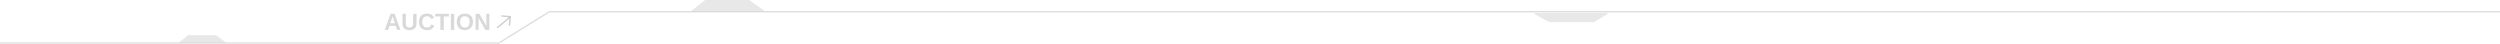 <svg width="1920" height="34" viewBox="0 0 1920 34" fill="none" xmlns="http://www.w3.org/2000/svg">
<path d="M1224.32 16.93C1224.24 16.976 1224.15 17 1224.06 17H1189.91C1189.83 17 1189.74 16.979 1189.67 16.939L1178.71 10.939C1178.26 10.69 1178.44 10 1178.95 10H1234.18C1234.69 10 1234.87 10.671 1234.43 10.93L1224.32 16.93Z" fill="#D9D9D9" fill-opacity="0.6"/>
<path d="M1920 9H421.847L383.216 33H0" stroke="#C4C4C4" stroke-opacity="0.6"/>
<path d="M144.262 27.112C144.351 27.039 144.463 27 144.577 27H165.817C165.925 27 166.03 27.035 166.117 27.1L172.797 32.1C173.182 32.388 172.978 33 172.497 33H138.411C137.94 33 137.73 32.408 138.096 32.112L144.262 27.112Z" fill="#D9D9D9" fill-opacity="0.6"/>
<path d="M385.043 11.835C384.934 11.926 384.859 12.058 384.845 12.217C384.818 12.523 385.049 12.799 385.356 12.826L391.21 13.338L390.697 19.192C390.671 19.498 390.902 19.774 391.208 19.8C391.515 19.827 391.791 19.596 391.817 19.289L392.379 12.876C392.405 12.569 392.174 12.293 391.868 12.267L385.454 11.706C385.295 11.692 385.152 11.743 385.043 11.835Z" fill="#C4C4C4" fill-opacity="0.8"/>
<path d="M391.424 12.554L381.755 20.667C381.519 20.865 381.488 21.224 381.685 21.46C381.883 21.695 382.242 21.727 382.478 21.529L392.147 13.415C392.383 13.218 392.414 12.859 392.217 12.623C392.019 12.387 391.66 12.356 391.424 12.554Z" fill="#C4C4C4" fill-opacity="0.8"/>
<path opacity="0.8" d="M299.14 19.836L298.041 23H295.448L299.966 10.616H303.024L307.524 23H304.958L303.859 19.836H299.14ZM301.495 12.523C301.437 12.758 301.354 13.039 301.249 13.367C301.144 13.695 301.067 13.927 301.021 14.062L299.72 17.885H303.279L301.943 13.982C301.861 13.742 301.785 13.499 301.715 13.253C301.645 13.007 301.571 12.764 301.495 12.523ZM314.362 23.176C313.226 23.176 312.265 22.991 311.479 22.622C310.694 22.247 310.1 21.702 309.695 20.987C309.291 20.267 309.089 19.391 309.089 18.359V10.616H311.682V18.157C311.682 19.136 311.913 19.88 312.376 20.39C312.845 20.894 313.53 21.145 314.433 21.145C315.358 21.145 316.07 20.882 316.568 20.355C317.066 19.821 317.315 19.06 317.315 18.069V10.616H319.908V18.227C319.908 19.27 319.688 20.161 319.249 20.899C318.815 21.638 318.186 22.203 317.359 22.596C316.533 22.982 315.534 23.176 314.362 23.176ZM328.003 21.137C329.573 21.137 330.66 20.352 331.264 18.781L333.522 19.634C333.036 20.829 332.321 21.72 331.378 22.306C330.44 22.886 329.315 23.176 328.003 23.176C326.679 23.176 325.551 22.924 324.619 22.42C323.688 21.91 322.976 21.175 322.483 20.214C321.997 19.253 321.754 18.099 321.754 16.751C321.754 15.392 321.988 14.243 322.457 13.306C322.926 12.368 323.617 11.656 324.531 11.17C325.445 10.678 326.564 10.432 327.889 10.432C329.342 10.432 330.525 10.725 331.439 11.31C332.354 11.891 332.995 12.746 333.364 13.877L331.079 14.501C330.886 13.88 330.505 13.388 329.937 13.024C329.374 12.655 328.709 12.471 327.941 12.471C326.77 12.471 325.879 12.834 325.27 13.56C324.666 14.287 324.364 15.351 324.364 16.751C324.364 17.7 324.502 18.5 324.777 19.15C325.059 19.801 325.469 20.296 326.008 20.636C326.553 20.97 327.218 21.137 328.003 21.137ZM340.817 12.62V23H338.225V12.62H334.226V10.616H344.825V12.62H340.817ZM348.824 10.616V23H346.231V10.616H348.824ZM363.282 16.751C363.282 18.04 363.021 19.168 362.5 20.135C361.984 21.096 361.255 21.843 360.312 22.376C359.374 22.909 358.272 23.176 357.007 23.176C355.712 23.176 354.599 22.918 353.667 22.402C352.735 21.881 352.021 21.14 351.522 20.179C351.024 19.218 350.775 18.075 350.775 16.751C350.775 15.427 351.021 14.293 351.514 13.35C352.012 12.406 352.727 11.685 353.658 11.188C354.596 10.684 355.718 10.432 357.024 10.432C358.337 10.432 359.459 10.687 360.391 11.196C361.322 11.7 362.037 12.424 362.535 13.367C363.033 14.31 363.282 15.438 363.282 16.751ZM360.637 16.751C360.637 15.415 360.32 14.369 359.688 13.613C359.055 12.852 358.167 12.471 357.024 12.471C355.864 12.471 354.968 12.849 354.335 13.604C353.702 14.354 353.386 15.403 353.386 16.751C353.386 17.653 353.532 18.433 353.825 19.089C354.118 19.745 354.534 20.252 355.073 20.609C355.618 20.961 356.263 21.137 357.007 21.137C358.167 21.137 359.061 20.756 359.688 19.994C360.32 19.232 360.637 18.151 360.637 16.751ZM367.554 15.696V23H365.251V10.616H368.213L373.688 20.231C373.583 19.341 373.53 18.535 373.53 17.814V10.616H375.833V23H372.792L367.396 13.464C367.448 13.927 367.486 14.346 367.51 14.721C367.539 15.09 367.554 15.415 367.554 15.696Z" fill="#C4C4C4" fill-opacity="0.8"/>
<path d="M541.465 0.105C541.552 0.037 541.66 0 541.771 0H575.273C575.377 0 575.479 0.033 575.564 0.093L586.734 8.094C587.129 8.377 586.929 9 586.443 9H531.46C530.984 9 530.777 8.397 531.154 8.105L541.465 0.105Z" fill="#D9D9D9" fill-opacity="0.6"/>
</svg>
